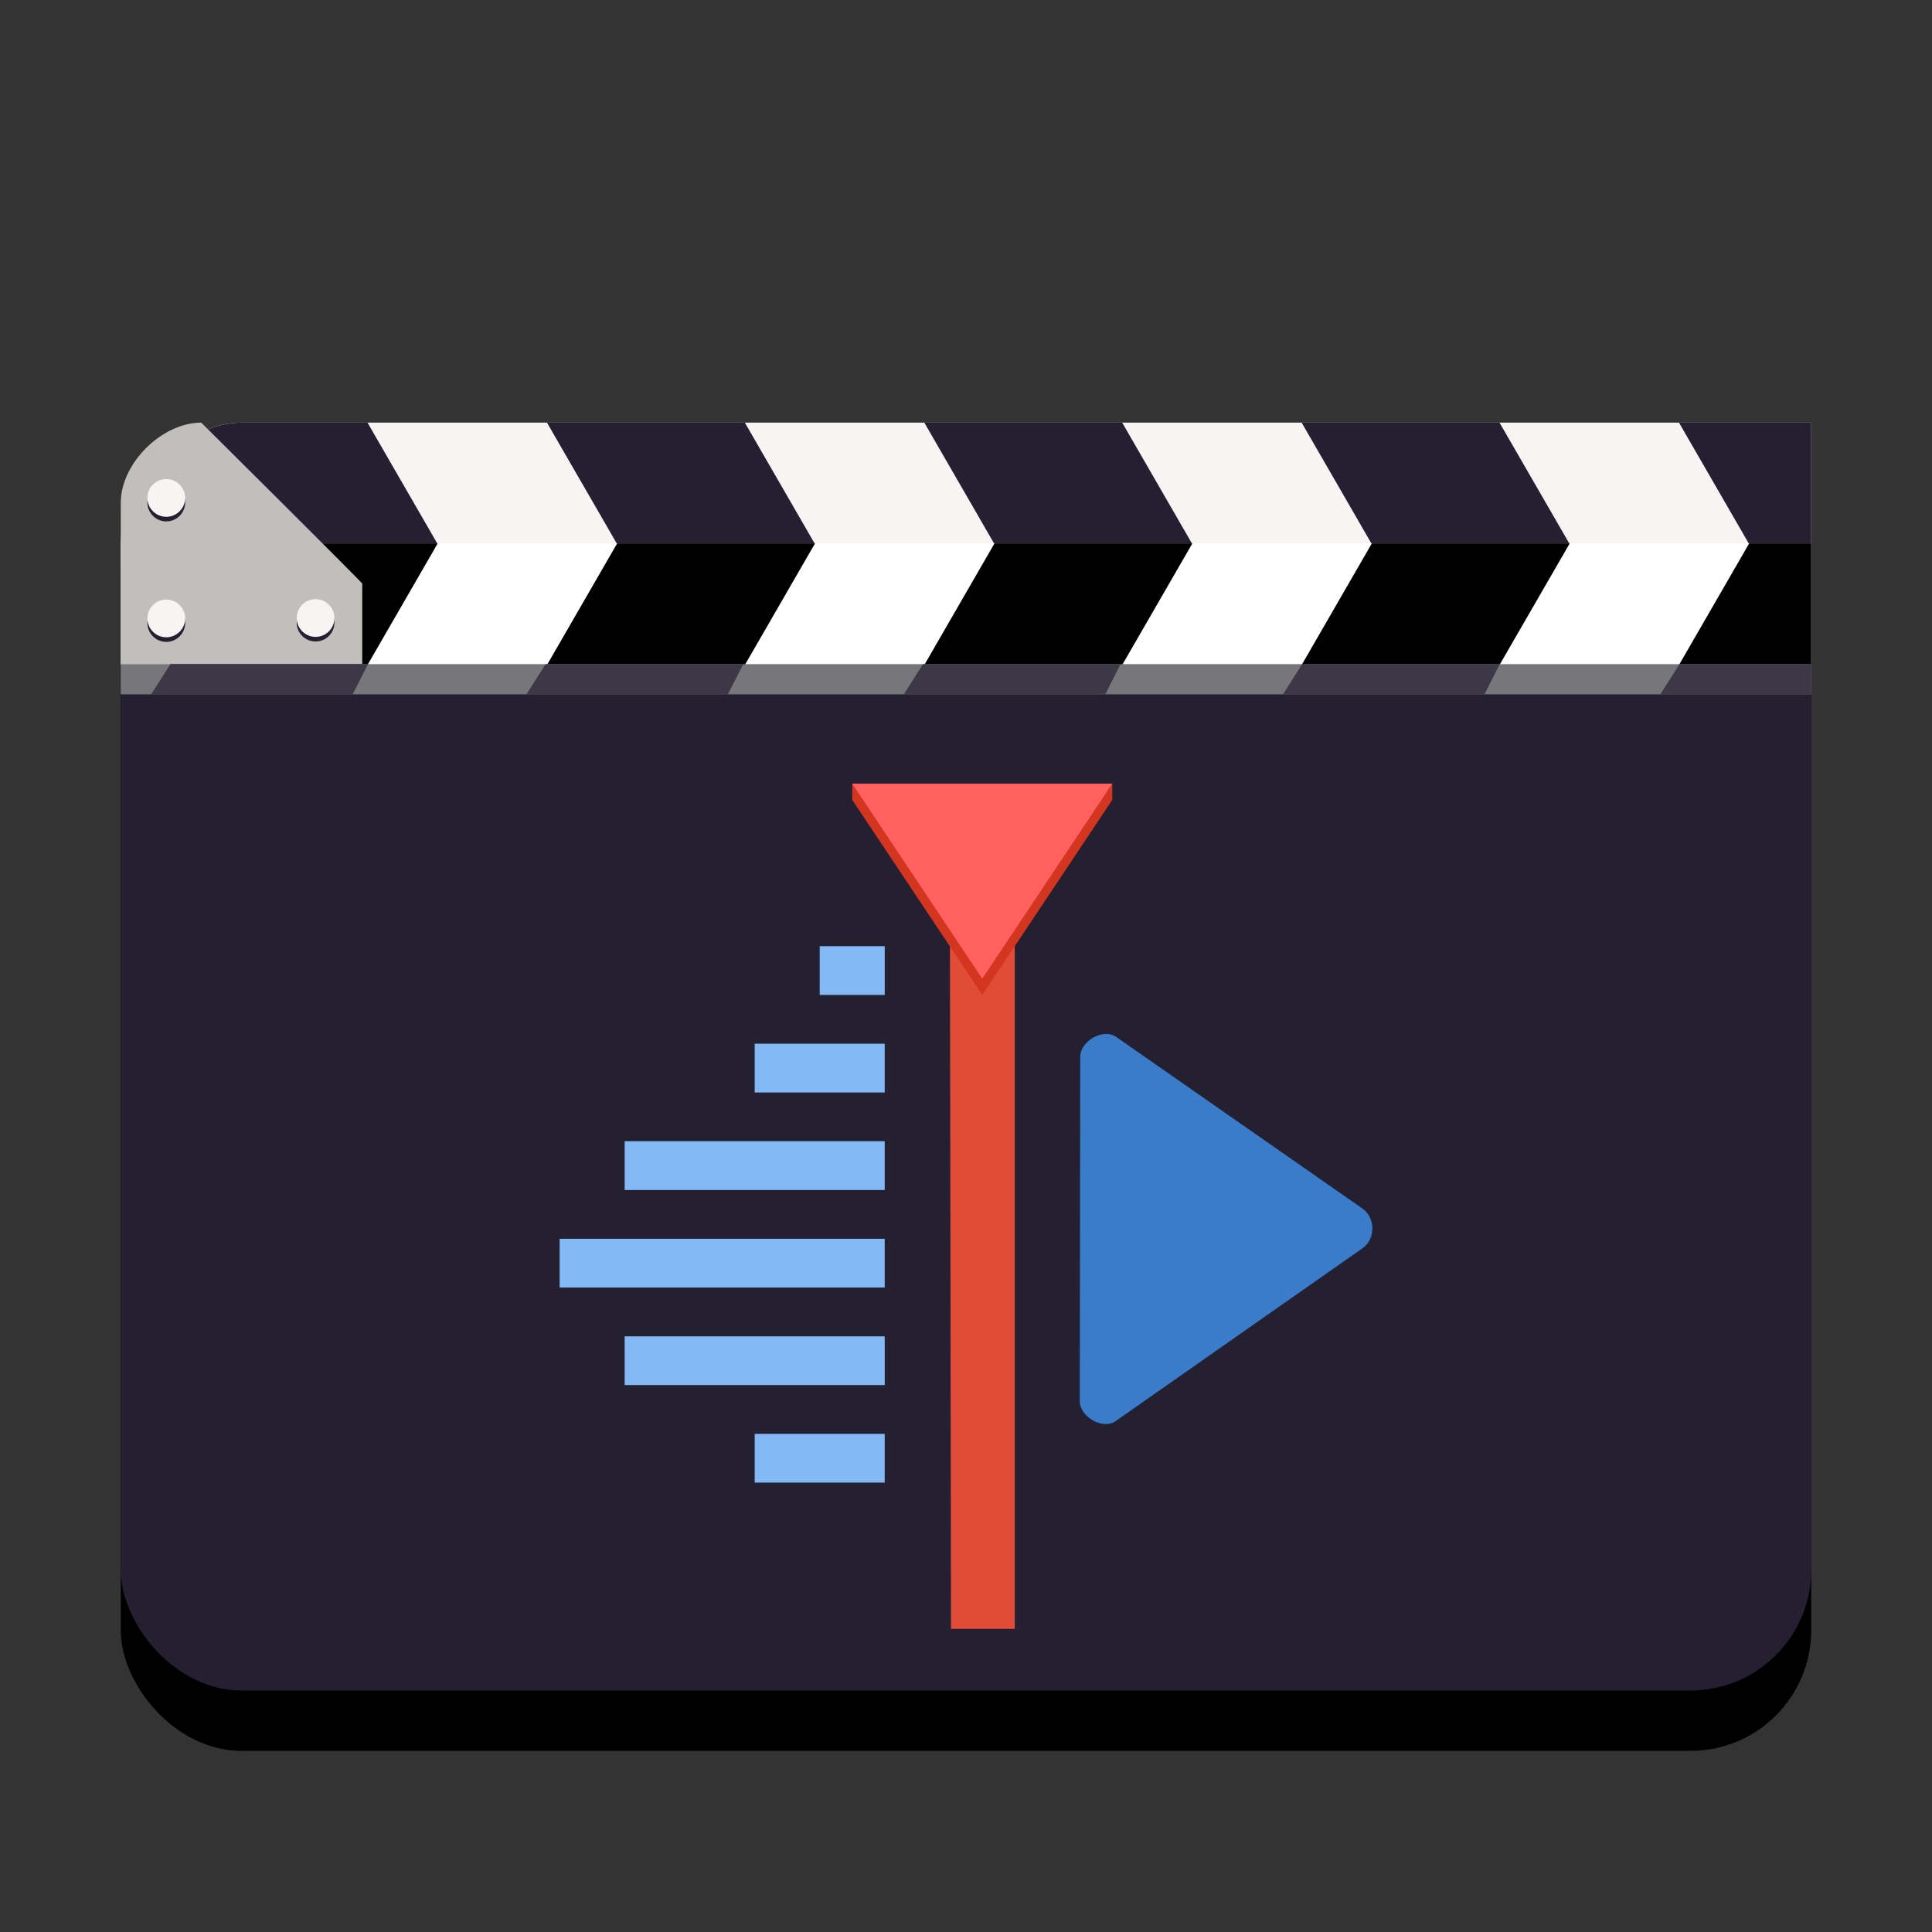 <?xml version="1.0" encoding="UTF-8" standalone="no"?>
<svg
   height="128px"
   viewBox="0 0 128 128"
   width="128px"
   version="1.1"
   id="svg4817"
   xmlns="http://www.w3.org/2000/svg"
   xmlns:svg="http://www.w3.org/2000/svg">
  <rect x="0" y="0" width="128" height="128" fill="#333333" stroke="none"/>
  <defs
     id="defs4821">
    <clipPath
       clipPathUnits="userSpaceOnUse"
       id="d">
      <path
         style="marker:none"
         d="M 64,-40.445 H 512 V -8.222 H 96 c -15.592,0 -32,-17.02 -32,-32.223 z"
         fill="#e4e6e8"
         stroke-width="24"
         id="path8015" />
    </clipPath>
    <clipPath
       clipPathUnits="userSpaceOnUse"
       id="e">
      <rect
         ry="0"
         rx="0"
         y="-40.445"
         x="64"
         height="32.222"
         width="448"
         style="marker:none"
         fill="#e4e6e8"
         stroke-width="24"
         id="rect8012" />
    </clipPath>
  </defs>
  <linearGradient
     id="a"
     gradientUnits="userSpaceOnUse"
     x1="12"
     x2="116"
     y1="64"
     y2="64">
    <stop
       offset="0"
       stop-color="#3d3846"
       id="stop4783" />
    <stop
       offset="0.05"
       stop-color="#77767b"
       id="stop4785" />
    <stop
       offset="0.1"
       stop-color="#5e5c64"
       id="stop4787" />
    <stop
       offset="0.9"
       stop-color="#504e56"
       id="stop4789" />
    <stop
       offset="0.95"
       stop-color="#77767b"
       id="stop4791" />
    <stop
       offset="1"
       stop-color="#3d3846"
       id="stop4793" />
  </linearGradient>
  <linearGradient
     id="b"
     gradientUnits="userSpaceOnUse"
     x1="12"
     x2="112.041"
     y1="60"
     y2="80.988">
    <stop
       offset="0"
       stop-color="#77767b"
       id="stop4796" />
    <stop
       offset="0.384"
       stop-color="#9a9996"
       id="stop4798" />
    <stop
       offset="0.721"
       stop-color="#77767b"
       id="stop4800" />
    <stop
       offset="1"
       stop-color="#68666f"
       id="stop4802" />
  </linearGradient>
  <g
     id="g515"
     transform="translate(0,8)">
    <rect
       width="112"
       height="82.03"
       x="8"
       y="25.97"
       rx="8"
       ry="8"
       fill="#422863"
       id="rect8020"
       style="fill:#000000;fill-opacity:1" />
    <rect
       ry="8"
       rx="8"
       y="21.97"
       x="8"
       height="82.03"
       width="112"
       fill="#613583"
       id="rect8022"
       style="fill:#241f31;fill-opacity:1" />
    <g
       transform="translate(0.019,-179.972)"
       id="g8070">
      <g
         transform="matrix(0.25,0,0,-0.25,-8.019,197.917)"
         clip-path="url(#d)"
         id="g8036">
        <rect
           style="marker:none"
           width="448"
           height="56.232"
           x="64"
           y="-48.454"
           rx="0"
           ry="0"
           fill="#f6f5f4"
           id="rect8024" />
        <rect
           ry="0"
           rx="0"
           transform="matrix(0.866,0.5,0.5,-0.866,0,0)"
           y="-26.738"
           x="62.535"
           height="135.764"
           width="45.414"
           style="marker:none"
           fill="#241f31"
           id="rect8026" />
        <rect
           style="marker:none"
           width="45.414"
           height="135.764"
           x="149.138"
           y="23.262"
           transform="matrix(0.866,0.5,0.5,-0.866,0,0)"
           rx="0"
           ry="0"
           fill="#241f31"
           id="rect8028" />
        <rect
           ry="0"
           rx="0"
           transform="matrix(0.866,0.5,0.5,-0.866,0,0)"
           y="73.262"
           x="235.74"
           height="135.764"
           width="45.414"
           style="marker:none"
           fill="#241f31"
           id="rect8030" />
        <rect
           style="marker:none"
           width="45.414"
           height="135.764"
           x="322.343"
           y="123.262"
           transform="matrix(0.866,0.5,0.5,-0.866,0,0)"
           rx="0"
           ry="0"
           fill="#241f31"
           id="rect8032" />
        <rect
           ry="0"
           rx="0"
           transform="matrix(0.866,0.5,0.5,-0.866,0,0)"
           y="173.262"
           x="408.945"
           height="135.764"
           width="45.414"
           style="marker:none"
           fill="#241f31"
           id="rect8034" />
      </g>
      <g
         clip-path="url(#e)"
         transform="matrix(0.25,0,0,0.25,-8.019,218.083)"
         id="g8050">
        <rect
           ry="0"
           rx="0"
           y="-48.454"
           x="64"
           height="56.232"
           width="448"
           style="marker:none"
           fill="#ffffff"
           id="rect8038" />
        <rect
           style="marker:none"
           width="45.414"
           height="135.764"
           x="62.535"
           y="-26.738"
           transform="matrix(0.866,0.5,0.5,-0.866,0,0)"
           rx="0"
           ry="0"
           id="rect8040" />
        <rect
           ry="0"
           rx="0"
           transform="matrix(0.866,0.5,0.5,-0.866,0,0)"
           y="23.262"
           x="149.138"
           height="135.764"
           width="45.414"
           style="marker:none"
           id="rect8042" />
        <rect
           style="marker:none"
           width="45.414"
           height="135.764"
           x="235.74"
           y="73.262"
           transform="matrix(0.866,0.5,0.5,-0.866,0,0)"
           rx="0"
           ry="0"
           id="rect8044" />
        <rect
           ry="0"
           rx="0"
           transform="matrix(0.866,0.5,0.5,-0.866,0,0)"
           y="123.262"
           x="322.343"
           height="135.764"
           width="45.414"
           style="marker:none"
           id="rect8046" />
        <rect
           style="marker:none"
           width="45.414"
           height="135.764"
           x="408.945"
           y="173.262"
           transform="matrix(0.866,0.5,0.5,-0.866,0,0)"
           rx="0"
           ry="0"
           id="rect8048" />
      </g>
      <path
         d="m 7.981,205.306 c 0,-2.668 2.745,-5.334 5.334,-5.334 0,0 10.666,10.59 10.666,10.667 v 5.333 h -16 z"
         fill="#c0bfbc"
         id="path8052" />
      <circle
         r="1.25"
         cy="213.249"
         cx="10.997"
         style="marker:none"
         fill="#241f31"
         id="circle8054" />
      <circle
         style="marker:none"
         cx="10.997"
         cy="205.266"
         r="1.25"
         fill="#241f31"
         id="circle8056" />
      <rect
         style="marker:none"
         width="112"
         height="2"
         x="7.981"
         y="215.972"
         rx="0"
         ry="0"
         fill="#77767b"
         id="rect8058" />
      <path
         d="m 119.981,215.972 v 2 h -10 l 1.272,-2 z m -20.635,0 -1.017,2 H 84.981 l 1.272,-2 z m -25.122,0 -1.016,2 H 59.86 l 1.271,-2 z m -25,0 -1.016,2 H 34.86 l 1.271,-2 z m -24.861,0 -1.017,2 H 9.998 l 1.272,-2 z"
         fill="#3d3846"
         id="path8060" />
      <circle
         style="marker:none"
         cx="10.997"
         cy="212.943"
         r="1.25"
         fill="#f6f5f4"
         id="circle8062" />
      <circle
         r="1.25"
         cy="204.961"
         cx="10.997"
         style="marker:none"
         fill="#f6f5f4"
         id="circle8064" />
      <circle
         style="marker:none"
         cx="20.888"
         cy="213.222"
         r="1.25"
         fill="#241f31"
         id="circle8066" />
      <circle
         r="1.25"
         cy="212.917"
         cx="20.888"
         style="marker:none"
         fill="#f6f5f4"
         id="circle8068" />
    </g>
    <path
       style="fill:#e14c39;stroke-width:1.077"
       d="m 62.923,46.071 0.084,53.846 h 4.224 V 46.071 Z"
       id="path4642-2" />
    <path
       style="fill:#83b9f5;fill-rule:evenodd;stroke-width:1.077"
       d="m 54.308,54.686 v 3.231 h 4.308 v -3.231 z m -4.308,6.462 v 3.231 h 8.615 v -3.231 z m -8.615,6.462 v 3.231 H 58.615 V 67.609 Z m -4.308,6.462 v 3.231 h 21.538 v -3.231 z m 4.308,6.462 v 3.231 h 17.231 v -3.231 z m 8.615,6.462 v 3.231 h 8.615 v -3.231 z"
       id="path4646-0" />
    <path
       style="fill:#d33520;fill-opacity:1;stroke-width:1.077"
       d="m 73.692,44.994 -0.002,-1.071 -8.613,1.071 -8.615,-1.074 -6.08e-4,1.074 4.308,6.462 4.308,6.462 4.308,-6.462 z"
       id="path4648-2" />
    <path
       style="fill:#ff6161;stroke-width:1.077"
       d="M 73.692,43.917 H 65.077 56.462 l 4.308,6.462 4.308,6.462 4.308,-6.462 z"
       id="path4650-3" />
    <path
       style="fill:#3a7cca;stroke-width:1.077"
       d="m 73.213,60.503 c -0.793,0.043 -1.647,0.74 -1.645,1.513 l -0.03,22.816 c 0,1.03 1.517,1.927 2.384,1.315 L 90.269,74.701 c 0.873,-0.605 0.871,-2.023 0,-2.63 L 73.953,60.701 C 73.735,60.55 73.478,60.489 73.214,60.503 Z"
       id="path4654-7" />
  </g>
</svg>
